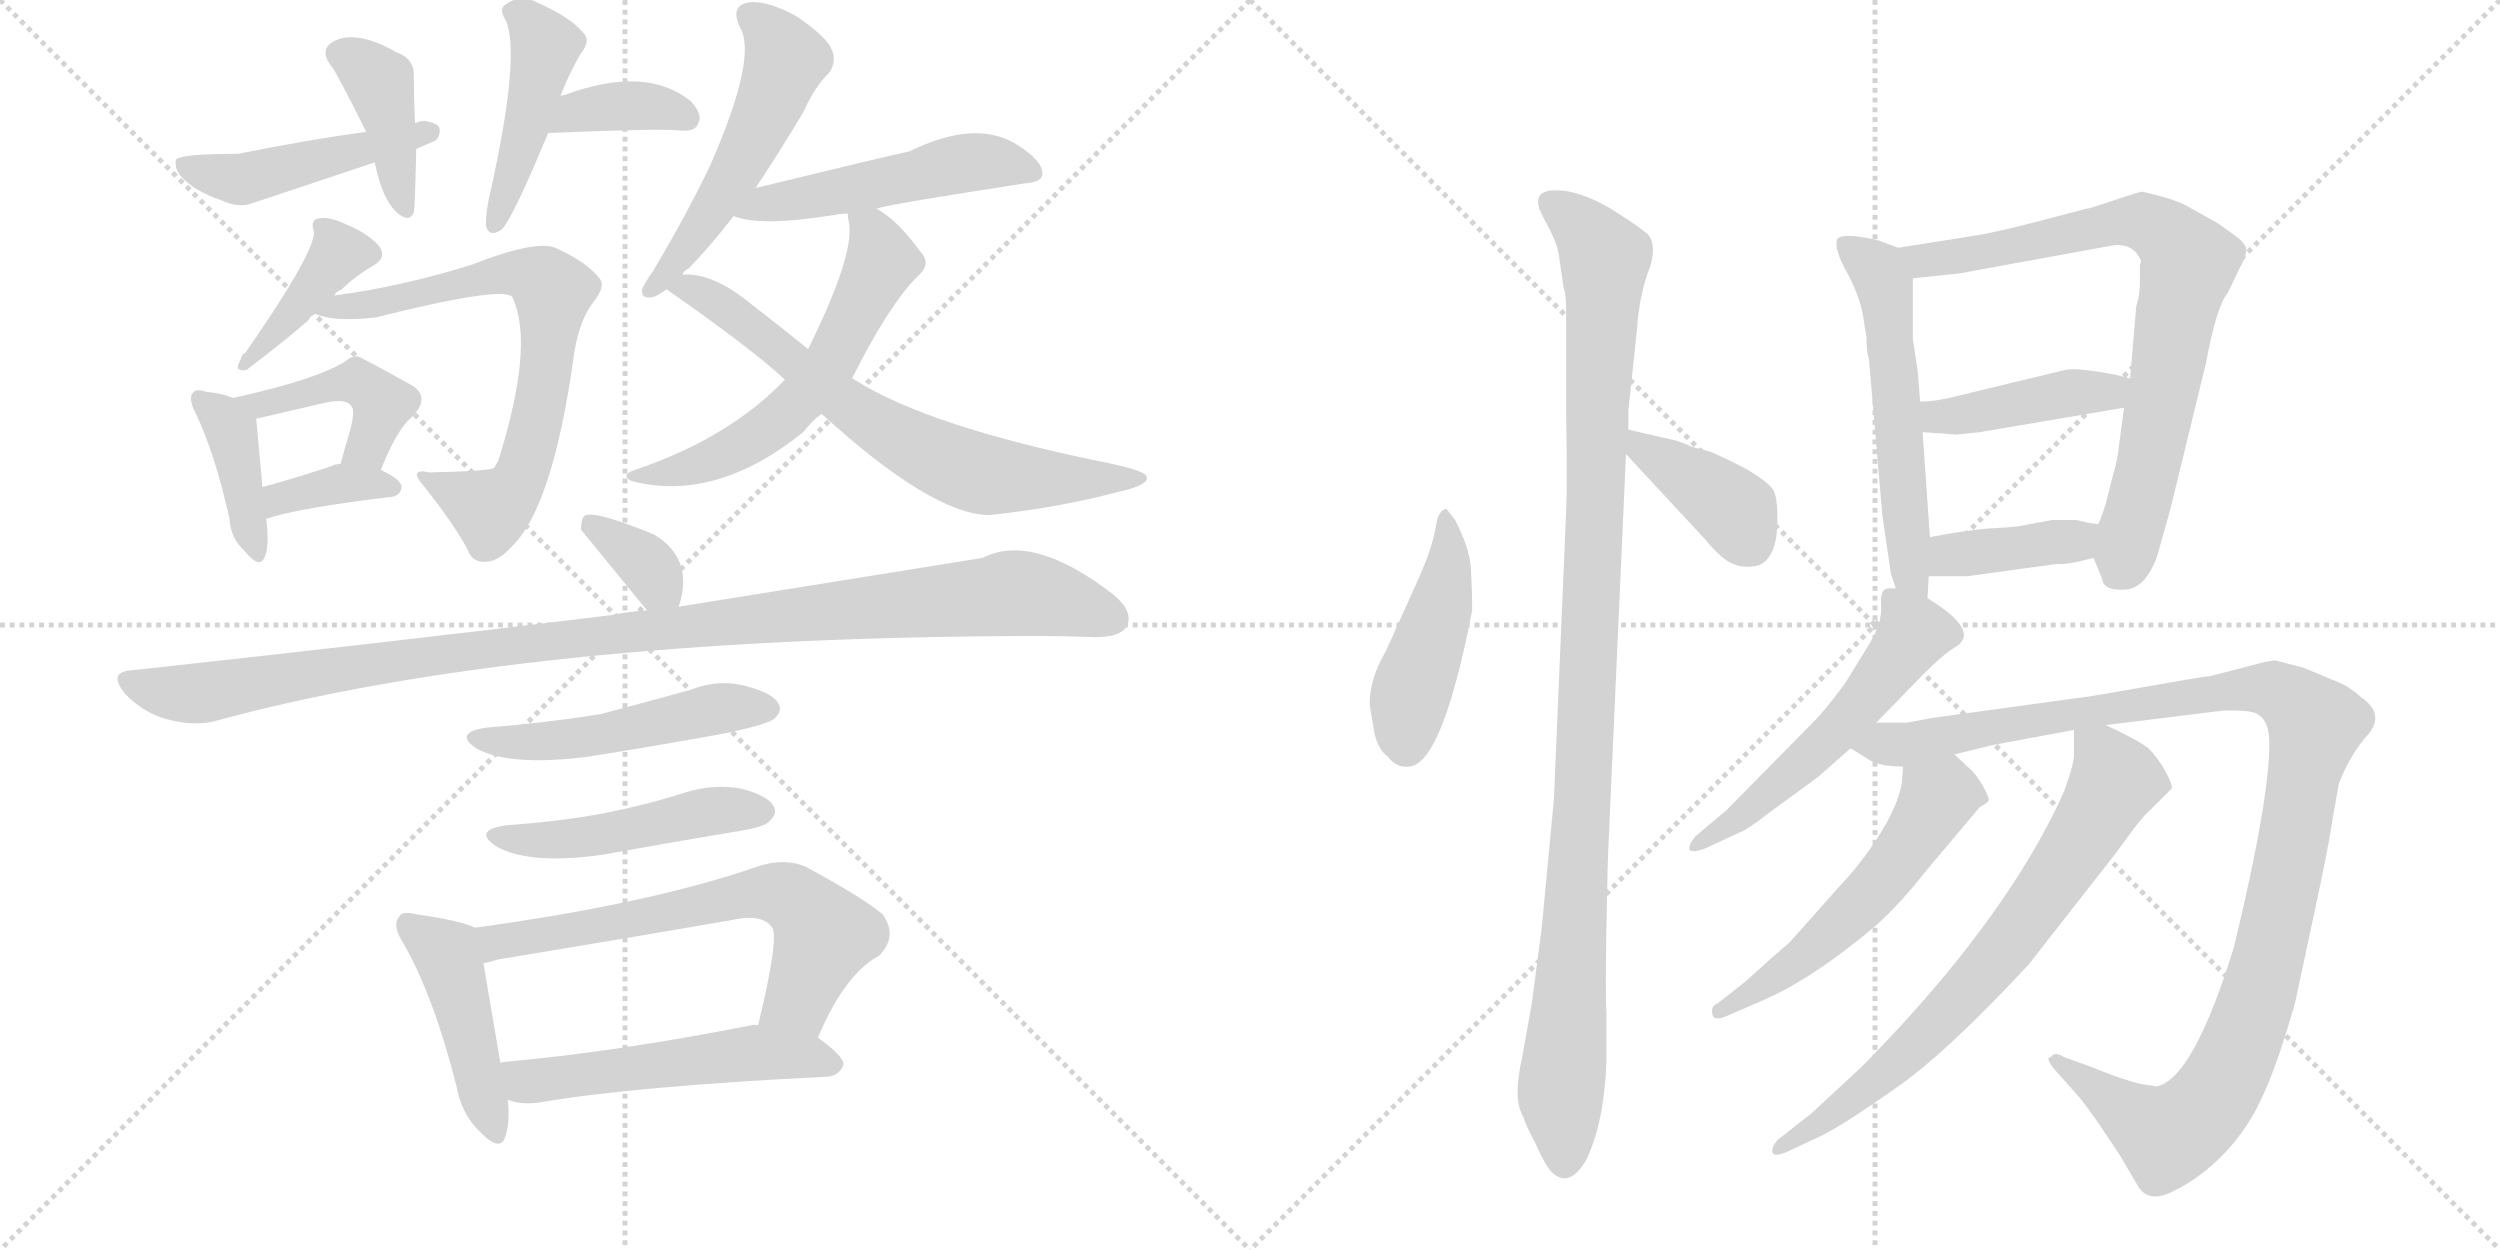 <svg version="1.1" viewBox="0 0 2048 1024" xmlns="http://www.w3.org/2000/svg">
  <g stroke="lightgray" stroke-dasharray="1,1" stroke-width="1" transform="scale(4, 4)">
    <line x1="0" y1="0" x2="256" y2="256"></line>
    <line x1="256" y1="0" x2="0" y2="256"></line>
    <line x1="128" y1="0" x2="128" y2="256"></line>
    <line x1="0" y1="128" x2="256" y2="128"></line>
    <line x1="256" y1="0" x2="512" y2="256"></line>
    <line x1="512" y1="0" x2="256" y2="256"></line>
    <line x1="384" y1="0" x2="384" y2="256"></line>
    <line x1="256" y1="128" x2="512" y2="128"></line>
  </g>
<g transform="scale(1, -1) translate(0, -850)">
   <style type="text/css">
    @keyframes keyframes0 {
      from {
       stroke: black;
       stroke-dashoffset: 464;
       stroke-width: 128;
       }
       60% {
       animation-timing-function: step-end;
       stroke: black;
       stroke-dashoffset: 0;
       stroke-width: 128;
       }
       to {
       stroke: black;
       stroke-width: 1024;
       }
       }
       #make-me-a-hanzi-animation-0 {
         animation: keyframes0 0.628s both;
         animation-delay: 0s;
         animation-timing-function: linear;
       }
    @keyframes keyframes1 {
      from {
       stroke: black;
       stroke-dashoffset: 400;
       stroke-width: 128;
       }
       57% {
       animation-timing-function: step-end;
       stroke: black;
       stroke-dashoffset: 0;
       stroke-width: 128;
       }
       to {
       stroke: black;
       stroke-width: 1024;
       }
       }
       #make-me-a-hanzi-animation-1 {
         animation: keyframes1 0.576s both;
         animation-delay: 0.628s;
         animation-timing-function: linear;
       }
    @keyframes keyframes2 {
      from {
       stroke: black;
       stroke-dashoffset: 366;
       stroke-width: 128;
       }
       54% {
       animation-timing-function: step-end;
       stroke: black;
       stroke-dashoffset: 0;
       stroke-width: 128;
       }
       to {
       stroke: black;
       stroke-width: 1024;
       }
       }
       #make-me-a-hanzi-animation-2 {
         animation: keyframes2 0.548s both;
         animation-delay: 1.203s;
         animation-timing-function: linear;
       }
    @keyframes keyframes3 {
      from {
       stroke: black;
       stroke-dashoffset: 440;
       stroke-width: 128;
       }
       59% {
       animation-timing-function: step-end;
       stroke: black;
       stroke-dashoffset: 0;
       stroke-width: 128;
       }
       to {
       stroke: black;
       stroke-width: 1024;
       }
       }
       #make-me-a-hanzi-animation-3 {
         animation: keyframes3 0.608s both;
         animation-delay: 1.751s;
         animation-timing-function: linear;
       }
    @keyframes keyframes4 {
      from {
       stroke: black;
       stroke-dashoffset: 398;
       stroke-width: 128;
       }
       56% {
       animation-timing-function: step-end;
       stroke: black;
       stroke-dashoffset: 0;
       stroke-width: 128;
       }
       to {
       stroke: black;
       stroke-width: 1024;
       }
       }
       #make-me-a-hanzi-animation-4 {
         animation: keyframes4 0.574s both;
         animation-delay: 2.359s;
         animation-timing-function: linear;
       }
    @keyframes keyframes5 {
      from {
       stroke: black;
       stroke-dashoffset: 691;
       stroke-width: 128;
       }
       69% {
       animation-timing-function: step-end;
       stroke: black;
       stroke-dashoffset: 0;
       stroke-width: 128;
       }
       to {
       stroke: black;
       stroke-width: 1024;
       }
       }
       #make-me-a-hanzi-animation-5 {
         animation: keyframes5 0.812s both;
         animation-delay: 2.933s;
         animation-timing-function: linear;
       }
    @keyframes keyframes6 {
      from {
       stroke: black;
       stroke-dashoffset: 392;
       stroke-width: 128;
       }
       56% {
       animation-timing-function: step-end;
       stroke: black;
       stroke-dashoffset: 0;
       stroke-width: 128;
       }
       to {
       stroke: black;
       stroke-width: 1024;
       }
       }
       #make-me-a-hanzi-animation-6 {
         animation: keyframes6 0.569s both;
         animation-delay: 3.745s;
         animation-timing-function: linear;
       }
    @keyframes keyframes7 {
      from {
       stroke: black;
       stroke-dashoffset: 433;
       stroke-width: 128;
       }
       58% {
       animation-timing-function: step-end;
       stroke: black;
       stroke-dashoffset: 0;
       stroke-width: 128;
       }
       to {
       stroke: black;
       stroke-width: 1024;
       }
       }
       #make-me-a-hanzi-animation-7 {
         animation: keyframes7 0.602s both;
         animation-delay: 4.314s;
         animation-timing-function: linear;
       }
    @keyframes keyframes8 {
      from {
       stroke: black;
       stroke-dashoffset: 361;
       stroke-width: 128;
       }
       54% {
       animation-timing-function: step-end;
       stroke: black;
       stroke-dashoffset: 0;
       stroke-width: 128;
       }
       to {
       stroke: black;
       stroke-width: 1024;
       }
       }
       #make-me-a-hanzi-animation-8 {
         animation: keyframes8 0.544s both;
         animation-delay: 4.917s;
         animation-timing-function: linear;
       }
    @keyframes keyframes9 {
      from {
       stroke: black;
       stroke-dashoffset: 522;
       stroke-width: 128;
       }
       63% {
       animation-timing-function: step-end;
       stroke: black;
       stroke-dashoffset: 0;
       stroke-width: 128;
       }
       to {
       stroke: black;
       stroke-width: 1024;
       }
       }
       #make-me-a-hanzi-animation-9 {
         animation: keyframes9 0.675s both;
         animation-delay: 5.46s;
         animation-timing-function: linear;
       }
    @keyframes keyframes10 {
      from {
       stroke: black;
       stroke-dashoffset: 498;
       stroke-width: 128;
       }
       62% {
       animation-timing-function: step-end;
       stroke: black;
       stroke-dashoffset: 0;
       stroke-width: 128;
       }
       to {
       stroke: black;
       stroke-width: 1024;
       }
       }
       #make-me-a-hanzi-animation-10 {
         animation: keyframes10 0.655s both;
         animation-delay: 6.135s;
         animation-timing-function: linear;
       }
    @keyframes keyframes11 {
      from {
       stroke: black;
       stroke-dashoffset: 581;
       stroke-width: 128;
       }
       65% {
       animation-timing-function: step-end;
       stroke: black;
       stroke-dashoffset: 0;
       stroke-width: 128;
       }
       to {
       stroke: black;
       stroke-width: 1024;
       }
       }
       #make-me-a-hanzi-animation-11 {
         animation: keyframes11 0.723s both;
         animation-delay: 6.791s;
         animation-timing-function: linear;
       }
    @keyframes keyframes12 {
      from {
       stroke: black;
       stroke-dashoffset: 681;
       stroke-width: 128;
       }
       69% {
       animation-timing-function: step-end;
       stroke: black;
       stroke-dashoffset: 0;
       stroke-width: 128;
       }
       to {
       stroke: black;
       stroke-width: 1024;
       }
       }
       #make-me-a-hanzi-animation-12 {
         animation: keyframes12 0.804s both;
         animation-delay: 7.513s;
         animation-timing-function: linear;
       }
    @keyframes keyframes13 {
      from {
       stroke: black;
       stroke-dashoffset: 342;
       stroke-width: 128;
       }
       53% {
       animation-timing-function: step-end;
       stroke: black;
       stroke-dashoffset: 0;
       stroke-width: 128;
       }
       to {
       stroke: black;
       stroke-width: 1024;
       }
       }
       #make-me-a-hanzi-animation-13 {
         animation: keyframes13 0.528s both;
         animation-delay: 8.318s;
         animation-timing-function: linear;
       }
    @keyframes keyframes14 {
      from {
       stroke: black;
       stroke-dashoffset: 1070;
       stroke-width: 128;
       }
       78% {
       animation-timing-function: step-end;
       stroke: black;
       stroke-dashoffset: 0;
       stroke-width: 128;
       }
       to {
       stroke: black;
       stroke-width: 1024;
       }
       }
       #make-me-a-hanzi-animation-14 {
         animation: keyframes14 1.121s both;
         animation-delay: 8.846s;
         animation-timing-function: linear;
       }
    @keyframes keyframes15 {
      from {
       stroke: black;
       stroke-dashoffset: 493;
       stroke-width: 128;
       }
       62% {
       animation-timing-function: step-end;
       stroke: black;
       stroke-dashoffset: 0;
       stroke-width: 128;
       }
       to {
       stroke: black;
       stroke-width: 1024;
       }
       }
       #make-me-a-hanzi-animation-15 {
         animation: keyframes15 0.651s both;
         animation-delay: 9.967s;
         animation-timing-function: linear;
       }
    @keyframes keyframes16 {
      from {
       stroke: black;
       stroke-dashoffset: 473;
       stroke-width: 128;
       }
       61% {
       animation-timing-function: step-end;
       stroke: black;
       stroke-dashoffset: 0;
       stroke-width: 128;
       }
       to {
       stroke: black;
       stroke-width: 1024;
       }
       }
       #make-me-a-hanzi-animation-16 {
         animation: keyframes16 0.635s both;
         animation-delay: 10.618s;
         animation-timing-function: linear;
       }
    @keyframes keyframes17 {
      from {
       stroke: black;
       stroke-dashoffset: 444;
       stroke-width: 128;
       }
       59% {
       animation-timing-function: step-end;
       stroke: black;
       stroke-dashoffset: 0;
       stroke-width: 128;
       }
       to {
       stroke: black;
       stroke-width: 1024;
       }
       }
       #make-me-a-hanzi-animation-17 {
         animation: keyframes17 0.611s both;
         animation-delay: 11.253s;
         animation-timing-function: linear;
       }
    @keyframes keyframes18 {
      from {
       stroke: black;
       stroke-dashoffset: 637;
       stroke-width: 128;
       }
       67% {
       animation-timing-function: step-end;
       stroke: black;
       stroke-dashoffset: 0;
       stroke-width: 128;
       }
       to {
       stroke: black;
       stroke-width: 1024;
       }
       }
       #make-me-a-hanzi-animation-18 {
         animation: keyframes18 0.768s both;
         animation-delay: 11.864s;
         animation-timing-function: linear;
       }
    @keyframes keyframes19 {
      from {
       stroke: black;
       stroke-dashoffset: 527;
       stroke-width: 128;
       }
       63% {
       animation-timing-function: step-end;
       stroke: black;
       stroke-dashoffset: 0;
       stroke-width: 128;
       }
       to {
       stroke: black;
       stroke-width: 1024;
       }
       }
       #make-me-a-hanzi-animation-19 {
         animation: keyframes19 0.679s both;
         animation-delay: 12.632s;
         animation-timing-function: linear;
       }
    @keyframes keyframes20 {
      from {
       stroke: black;
       stroke-dashoffset: 448;
       stroke-width: 128;
       }
       59% {
       animation-timing-function: step-end;
       stroke: black;
       stroke-dashoffset: 0;
       stroke-width: 128;
       }
       to {
       stroke: black;
       stroke-width: 1024;
       }
       }
       #make-me-a-hanzi-animation-20 {
         animation: keyframes20 0.615s both;
         animation-delay: 13.311s;
         animation-timing-function: linear;
       }
    @keyframes keyframes21 {
      from {
       stroke: black;
       stroke-dashoffset: 1058;
       stroke-width: 128;
       }
       77% {
       animation-timing-function: step-end;
       stroke: black;
       stroke-dashoffset: 0;
       stroke-width: 128;
       }
       to {
       stroke: black;
       stroke-width: 1024;
       }
       }
       #make-me-a-hanzi-animation-21 {
         animation: keyframes21 1.111s both;
         animation-delay: 13.926s;
         animation-timing-function: linear;
       }
    @keyframes keyframes22 {
      from {
       stroke: black;
       stroke-dashoffset: 388;
       stroke-width: 128;
       }
       56% {
       animation-timing-function: step-end;
       stroke: black;
       stroke-dashoffset: 0;
       stroke-width: 128;
       }
       to {
       stroke: black;
       stroke-width: 1024;
       }
       }
       #make-me-a-hanzi-animation-22 {
         animation: keyframes22 0.566s both;
         animation-delay: 15.037s;
         animation-timing-function: linear;
       }
    @keyframes keyframes23 {
      from {
       stroke: black;
       stroke-dashoffset: 557;
       stroke-width: 128;
       }
       64% {
       animation-timing-function: step-end;
       stroke: black;
       stroke-dashoffset: 0;
       stroke-width: 128;
       }
       to {
       stroke: black;
       stroke-width: 1024;
       }
       }
       #make-me-a-hanzi-animation-23 {
         animation: keyframes23 0.703s both;
         animation-delay: 15.603s;
         animation-timing-function: linear;
       }
    @keyframes keyframes24 {
      from {
       stroke: black;
       stroke-dashoffset: 764;
       stroke-width: 128;
       }
       71% {
       animation-timing-function: step-end;
       stroke: black;
       stroke-dashoffset: 0;
       stroke-width: 128;
       }
       to {
       stroke: black;
       stroke-width: 1024;
       }
       }
       #make-me-a-hanzi-animation-24 {
         animation: keyframes24 0.872s both;
         animation-delay: 16.306s;
         animation-timing-function: linear;
       }
    @keyframes keyframes25 {
      from {
       stroke: black;
       stroke-dashoffset: 419;
       stroke-width: 128;
       }
       58% {
       animation-timing-function: step-end;
       stroke: black;
       stroke-dashoffset: 0;
       stroke-width: 128;
       }
       to {
       stroke: black;
       stroke-width: 1024;
       }
       }
       #make-me-a-hanzi-animation-25 {
         animation: keyframes25 0.591s both;
         animation-delay: 17.178s;
         animation-timing-function: linear;
       }
    @keyframes keyframes26 {
      from {
       stroke: black;
       stroke-dashoffset: 393;
       stroke-width: 128;
       }
       56% {
       animation-timing-function: step-end;
       stroke: black;
       stroke-dashoffset: 0;
       stroke-width: 128;
       }
       to {
       stroke: black;
       stroke-width: 1024;
       }
       }
       #make-me-a-hanzi-animation-26 {
         animation: keyframes26 0.57s both;
         animation-delay: 17.769s;
         animation-timing-function: linear;
       }
    @keyframes keyframes27 {
      from {
       stroke: black;
       stroke-dashoffset: 536;
       stroke-width: 128;
       }
       64% {
       animation-timing-function: step-end;
       stroke: black;
       stroke-dashoffset: 0;
       stroke-width: 128;
       }
       to {
       stroke: black;
       stroke-width: 1024;
       }
       }
       #make-me-a-hanzi-animation-27 {
         animation: keyframes27 0.686s both;
         animation-delay: 18.339s;
         animation-timing-function: linear;
       }
    @keyframes keyframes28 {
      from {
       stroke: black;
       stroke-dashoffset: 1116;
       stroke-width: 128;
       }
       78% {
       animation-timing-function: step-end;
       stroke: black;
       stroke-dashoffset: 0;
       stroke-width: 128;
       }
       to {
       stroke: black;
       stroke-width: 1024;
       }
       }
       #make-me-a-hanzi-animation-28 {
         animation: keyframes28 1.158s both;
         animation-delay: 19.025s;
         animation-timing-function: linear;
       }
    @keyframes keyframes29 {
      from {
       stroke: black;
       stroke-dashoffset: 544;
       stroke-width: 128;
       }
       64% {
       animation-timing-function: step-end;
       stroke: black;
       stroke-dashoffset: 0;
       stroke-width: 128;
       }
       to {
       stroke: black;
       stroke-width: 1024;
       }
       }
       #make-me-a-hanzi-animation-29 {
         animation: keyframes29 0.693s both;
         animation-delay: 20.183s;
         animation-timing-function: linear;
       }
    @keyframes keyframes30 {
      from {
       stroke: black;
       stroke-dashoffset: 715;
       stroke-width: 128;
       }
       70% {
       animation-timing-function: step-end;
       stroke: black;
       stroke-dashoffset: 0;
       stroke-width: 128;
       }
       to {
       stroke: black;
       stroke-width: 1024;
       }
       }
       #make-me-a-hanzi-animation-30 {
         animation: keyframes30 0.832s both;
         animation-delay: 20.876s;
         animation-timing-function: linear;
       }
</style>
<path d="M 341 728 Q 348 731 357 735 Q 361 739 360 745 Q 359 749 348 751 Q 344 751 340 749 L 300 742 Q 255 736 195 724 Q 147 724 144 719 Q 143 712 148 706 Q 158 694 181 686 Q 196 679 208 684 Q 256 700 307 717 L 341 728 Z" fill="lightgray"></path> 
<path d="M 340 749 Q 339 770 339 786 Q 340 802 325 807 Q 294 825 275 817 Q 260 810 272 795 Q 275 792 300 742 L 307 717 Q 313 687 325 676 Q 335 667 339 676 Q 340 682 341 728 L 340 749 Z" fill="lightgray"></path> 
<path d="M 449 741 Q 542 745 558 743 Q 570 742 572 749 Q 576 756 566 767 Q 529 797 462 772 Q 459 772 459 771 C 431 761 419 740 449 741 Z" fill="lightgray"></path> 
<path d="M 459 771 Q 465 787 475 805 Q 485 817 477 824 Q 467 836 440 848 Q 427 855 415 847 Q 408 843 414 834 Q 427 807 402 694 Q 398 678 398 665 Q 401 655 411 662 Q 420 671 449 741 L 459 771 Z" fill="lightgray"></path> 
<path d="M 274 608 Q 275 611 280 613 Q 290 623 305 632 Q 318 639 310 649 Q 301 659 284 666 Q 269 673 261 671 Q 254 670 257 661 Q 260 646 201 561 Q 198 560 197 555 Q 191 545 202 547 Q 235 572 253 588 Q 254 591 258 593 L 274 608 Z" fill="lightgray"></path> 
<path d="M 258 593 Q 273 586 308 590 Q 416 617 420 606 Q 438 567 408 472 Q 407 471 405 467 Q 402 464 352 463 Q 334 467 347 452 Q 371 422 383 400 Q 387 388 400 390 Q 409 391 420 403 Q 453 436 470 558 Q 474 586 485 601 Q 497 616 491 622 Q 481 635 457 646 Q 442 655 386 633 Q 328 615 274 608 C 244 604 229 601 258 593 Z" fill="lightgray"></path> 
<path d="M 191 524 Q 181 528 169 529 Q 160 532 158 528 Q 154 524 160 512 Q 176 479 188 425 Q 189 409 200 399 Q 213 383 217 394 Q 221 404 218 425 L 215 451 Q 211 496 210 506 Q 209 507 210 507 C 209 517 209 517 191 524 Z" fill="lightgray"></path> 
<path d="M 312 465 Q 325 498 337 508 Q 353 524 338 534 Q 295 558 293 558 Q 287 558 283 554 Q 259 539 191 524 C 162 517 181 500 210 507 Q 240 514 266 520 Q 284 524 288 517 Q 291 514 287 498 Q 283 485 279 470 C 271 441 301 437 312 465 Z" fill="lightgray"></path> 
<path d="M 218 425 Q 245 434 321 443 Q 328 444 329 451 Q 329 457 312 465 L 279 470 Q 275 470 271 468 Q 241 458 215 451 C 186 443 189 416 218 425 Z" fill="lightgray"></path> 
<path d="M 619 696 Q 637 723 658 758 Q 668 780 679 790 Q 686 800 681 810 Q 677 820 652 837 Q 628 850 613 848 Q 598 845 606 828 Q 621 804 582 715 Q 563 675 535 628 Q 528 618 526 613 Q 525 604 536 607 Q 539 608 546 613 L 559 625 Q 560 628 564 630 Q 580 646 601 673 L 619 696 Z" fill="lightgray"></path> 
<path d="M 718 679 Q 724 682 841 700 Q 854 701 854 708 Q 854 718 834 731 Q 800 753 745 726 Q 730 723 619 696 C 590 689 572 682 601 673 Q 623 664 684 674 Q 688 675 695 675 L 718 679 Z" fill="lightgray"></path> 
<path d="M 698 540 Q 728 600 752 624 Q 764 634 753 645 Q 735 670 718 679 C 693 695 693 695 695 675 Q 694 674 695 670 Q 702 645 662 564 L 643 539 Q 597 491 520 465 Q 508 461 517 456 Q 586 438 658 496 Q 665 505 673 511 L 698 540 Z" fill="lightgray"></path> 
<path d="M 673 511 Q 763 429 810 428 Q 867 434 916 447 Q 943 453 939 460 Q 938 464 911 470 Q 761 500 700 539 Q 699 540 698 540 L 662 564 Q 640 582 614 602 Q 583 627 559 625 C 529 627 526 627 546 613 Q 615 565 643 539 L 673 511 Z" fill="lightgray"></path> 
<path d="M 556 353 Q 569 392 536 412 Q 490 431 480 428 Q 476 427 476 416 L 530 350 C 548 328 548 328 556 353 Z" fill="lightgray"></path> 
<path d="M 530 350 Q 515 349 500 346 Q 320 324 109 301 Q 87 300 103 281 Q 118 266 136 261 Q 158 255 175 259 Q 427 328 847 329 Q 872 329 897 328 Q 918 328 923 337 Q 929 349 912 363 Q 846 414 805 393 Q 706 377 556 353 L 530 350 Z" fill="lightgray"></path> 
<path d="M 399 254 Q 371 250 390 237 Q 417 222 481 230 Q 538 239 598 250 Q 629 257 634 261 Q 641 267 638 273 Q 634 282 611 288 Q 589 294 566 285 Q 530 275 492 265 Q 449 258 399 254 Z" fill="lightgray"></path> 
<path d="M 415 174 Q 387 170 406 157 Q 433 141 495 150 Q 544 159 598 168 Q 626 172 630 177 Q 637 183 634 189 Q 630 198 607 204 Q 585 208 562 201 Q 531 191 496 184 Q 459 177 415 174 Z" fill="lightgray"></path> 
<path d="M 389 90 Q 377 96 341 101 Q 329 104 327 99 Q 321 92 330 78 Q 355 35 374 -40 Q 378 -62 392 -76 Q 410 -95 414 -81 Q 418 -69 416 -51 L 410 -21 Q 400 37 396 61 C 391 89 391 89 389 90 Z" fill="lightgray"></path> 
<path d="M 670 0 Q 692 52 720 67 Q 736 83 723 101 Q 708 114 660 140 Q 644 147 623 141 Q 535 110 389 90 C 359 86 367 54 396 61 Q 402 62 408 64 Q 505 80 598 96 Q 623 102 632 91 Q 639 84 621 10 C 614 -19 658 -27 670 0 Z" fill="lightgray"></path> 
<path d="M 416 -51 Q 417 -51 419 -52 Q 429 -55 443 -53 Q 518 -40 678 -32 Q 688 -31 691 -22 Q 691 -15 670 0 L 621 10 Q 618 11 615 10 Q 503 -12 412 -20 Q 411 -20 410 -21 C 381 -27 387 -43 416 -51 Z" fill="lightgray"></path> 
<path d="M 1122 273 L 1126 249 Q 1129 236 1137 230 Q 1144 221 1153 222 Q 1181 221 1206 350 Q 1206 366 1205 384 Q 1204 401 1192 424 L 1185 433 Q 1178 433 1176 417 Q 1173 401 1163 378 L 1135 316 Q 1122 294 1122 273 Z" fill="lightgray"></path> 
<path d="M 1334 514 L 1341 580 Q 1343 610 1352 632 Q 1357 650 1350 658 Q 1342 665 1318 680 Q 1293 694 1276 694 Q 1256 695 1261 679 Q 1264 672 1270 661 Q 1276 649 1277 641 L 1281 614 Q 1283 609 1283 596 L 1283 508 Q 1284 453 1283 432 L 1273 196 L 1263 90 L 1255 29 L 1247 -16 Q 1239 -51 1248 -65 Q 1249 -70 1258 -87 Q 1266 -105 1271 -110 Q 1285 -124 1299 -101 Q 1314 -71 1316 -20 L 1316 21 Q 1315 33 1316 91 Q 1317 149 1318 165 L 1332 478 L 1334 498 L 1334 514 Z" fill="lightgray"></path> 
<path d="M 1332 478 L 1397 408 Q 1411 391 1420 388 Q 1429 384 1441 387 Q 1457 394 1456 428 Q 1456 441 1453 448 Q 1450 454 1432 465 Q 1413 475 1401 480 L 1386 484 Q 1375 489 1369 490 L 1334 498 C 1308 504 1312 500 1332 478 Z" fill="lightgray"></path> 
<path d="M 1555 647 L 1539 653 Q 1509 660 1505 654 Q 1502 646 1514 625 Q 1525 604 1527 586 L 1529 574 Q 1529 562 1531 556 L 1542 428 L 1549 380 L 1553 368 C 1562 340 1577 330 1579 360 L 1580 378 L 1581 410 L 1575 496 L 1573 521 L 1571 546 L 1567 572 L 1567 622 C 1567 642 1567 642 1555 647 Z" fill="lightgray"></path> 
<path d="M 1715 393 L 1722 376 Q 1723 366 1740 367 Q 1757 367 1767 394 L 1778 433 L 1807 552 Q 1816 600 1825 610 L 1834 629 Q 1841 641 1840 647 Q 1838 652 1831 657 L 1817 667 L 1792 681 Q 1785 685 1771 689 L 1755 693 Q 1753 693 1735 687 L 1723 683 Q 1711 679 1709 679 L 1667 668 Q 1644 662 1624 658 L 1555 647 C 1525 642 1537 619 1567 622 L 1605 626 L 1731 649 Q 1748 651 1754 636 L 1753 633 L 1753 619 Q 1753 608 1750 599 L 1745 540 L 1740 516 L 1736 486 Q 1735 474 1731 461 L 1725 437 Q 1720 422 1719 421 C 1712 401 1712 401 1715 393 Z" fill="lightgray"></path> 
<path d="M 1745 540 L 1733 543 Q 1702 549 1692 547 L 1605 526 Q 1586 521 1573 521 C 1543 520 1545 498 1575 496 L 1603 494 L 1622 496 L 1740 516 C 1770 521 1774 533 1745 540 Z" fill="lightgray"></path> 
<path d="M 1580 378 L 1612 378 L 1685 388 Q 1693 387 1715 393 C 1744 401 1749 420 1719 421 Q 1717 420 1701 424 L 1681 424 L 1654 419 Q 1648 418 1628 417 Q 1607 415 1581 410 C 1552 404 1550 378 1580 378 Z" fill="lightgray"></path> 
<path d="M 1553 368 L 1547 368 Q 1540 368 1541 354 Q 1542 339 1531 322 L 1512 291 Q 1496 269 1485 258 L 1414 186 L 1389 165 Q 1383 158 1384 154 Q 1386 151 1397 155 L 1425 168 Q 1431 170 1449 184 L 1490 214 L 1516 237 L 1537 258 L 1576 298 Q 1593 315 1602 320 Q 1623 333 1579 360 L 1553 368 Z" fill="lightgray"></path> 
<path d="M 1516 237 L 1529 229 Q 1538 222 1559 222 L 1601 232 L 1634 240 L 1699 252 L 1725 256 L 1822 268 Q 1840 268 1843 267 Q 1858 265 1859 244 Q 1860 198 1830 74 Q 1797 -33 1767 -40 L 1754 -38 Q 1740 -35 1713 -24 L 1691 -16 Q 1683 -11 1680 -16 Q 1675 -16 1683 -26 L 1699 -44 Q 1705 -50 1719 -70 L 1737 -97 L 1751 -121 Q 1760 -137 1782 -125 Q 1804 -114 1823 -94 Q 1842 -74 1854 -47 Q 1866 -21 1880 28 L 1895 98 Q 1908 158 1911 180 L 1916 208 Q 1924 229 1937 245 Q 1956 264 1934 279 Q 1923 289 1911 293 L 1887 303 L 1864 309 Q 1859 309 1841 304 L 1810 296 Q 1807 296 1790 293 L 1715 280 L 1584 262 L 1562 258 L 1537 258 C 1507 258 1490 251 1516 237 Z" fill="lightgray"></path> 
<path d="M 1559 222 L 1558 209 Q 1556 195 1545 175 Q 1528 146 1507 124 L 1466 78 Q 1453 67 1430 46 L 1407 28 Q 1401 26 1403 18 Q 1405 14 1413 17 L 1443 30 Q 1485 48 1537 92 Q 1557 110 1579 138 L 1622 189 Q 1628 192 1629 194 Q 1630 196 1625 205 Q 1620 214 1615 219 L 1601 232 C 1579 252 1561 252 1559 222 Z" fill="lightgray"></path> 
<path d="M 1699 252 L 1699 234 Q 1700 227 1691 202 Q 1681 179 1664 150 Q 1614 66 1525 -24 L 1484 -62 L 1456 -84 Q 1451 -90 1452 -94 Q 1453 -98 1463 -94 L 1493 -80 Q 1514 -69 1555 -40 Q 1595 -12 1662 60 L 1734 152 Q 1754 180 1759 184 L 1779 204 Q 1780 207 1774 218 Q 1768 229 1760 237 Q 1751 244 1725 256 C 1699 268 1699 268 1699 252 Z" fill="lightgray"></path> 
      <clipPath id="make-me-a-hanzi-clip-0">
      <path d="M 341 728 Q 348 731 357 735 Q 361 739 360 745 Q 359 749 348 751 Q 344 751 340 749 L 300 742 Q 255 736 195 724 Q 147 724 144 719 Q 143 712 148 706 Q 158 694 181 686 Q 196 679 208 684 Q 256 700 307 717 L 341 728 Z" fill="lightgray"></path>
      </clipPath>
      <path clip-path="url(#make-me-a-hanzi-clip-0)" d="M 149 714 L 198 703 L 351 742 " fill="none" id="make-me-a-hanzi-animation-0" stroke-dasharray="336 672" stroke-linecap="round"></path>

      <clipPath id="make-me-a-hanzi-clip-1">
      <path d="M 340 749 Q 339 770 339 786 Q 340 802 325 807 Q 294 825 275 817 Q 260 810 272 795 Q 275 792 300 742 L 307 717 Q 313 687 325 676 Q 335 667 339 676 Q 340 682 341 728 L 340 749 Z" fill="lightgray"></path>
      </clipPath>
      <path clip-path="url(#make-me-a-hanzi-clip-1)" d="M 279 805 L 312 780 L 332 679 " fill="none" id="make-me-a-hanzi-animation-1" stroke-dasharray="272 544" stroke-linecap="round"></path>

      <clipPath id="make-me-a-hanzi-clip-2">
      <path d="M 449 741 Q 542 745 558 743 Q 570 742 572 749 Q 576 756 566 767 Q 529 797 462 772 Q 459 772 459 771 C 431 761 419 740 449 741 Z" fill="lightgray"></path>
      </clipPath>
      <path clip-path="url(#make-me-a-hanzi-clip-2)" d="M 461 745 L 470 758 L 493 762 L 542 762 L 562 754 " fill="none" id="make-me-a-hanzi-animation-2" stroke-dasharray="238 476" stroke-linecap="round"></path>

      <clipPath id="make-me-a-hanzi-clip-3">
      <path d="M 459 771 Q 465 787 475 805 Q 485 817 477 824 Q 467 836 440 848 Q 427 855 415 847 Q 408 843 414 834 Q 427 807 402 694 Q 398 678 398 665 Q 401 655 411 662 Q 420 671 449 741 L 459 771 Z" fill="lightgray"></path>
      </clipPath>
      <path clip-path="url(#make-me-a-hanzi-clip-3)" d="M 424 840 L 447 812 L 430 736 L 406 670 " fill="none" id="make-me-a-hanzi-animation-3" stroke-dasharray="312 624" stroke-linecap="round"></path>

      <clipPath id="make-me-a-hanzi-clip-4">
      <path d="M 274 608 Q 275 611 280 613 Q 290 623 305 632 Q 318 639 310 649 Q 301 659 284 666 Q 269 673 261 671 Q 254 670 257 661 Q 260 646 201 561 Q 198 560 197 555 Q 191 545 202 547 Q 235 572 253 588 Q 254 591 258 593 L 274 608 Z" fill="lightgray"></path>
      </clipPath>
      <path clip-path="url(#make-me-a-hanzi-clip-4)" d="M 303 642 L 278 643 L 225 577 L 211 569 L 205 554 " fill="none" id="make-me-a-hanzi-animation-4" stroke-dasharray="270 540" stroke-linecap="round"></path>

      <clipPath id="make-me-a-hanzi-clip-5">
      <path d="M 258 593 Q 273 586 308 590 Q 416 617 420 606 Q 438 567 408 472 Q 407 471 405 467 Q 402 464 352 463 Q 334 467 347 452 Q 371 422 383 400 Q 387 388 400 390 Q 409 391 420 403 Q 453 436 470 558 Q 474 586 485 601 Q 497 616 491 622 Q 481 635 457 646 Q 442 655 386 633 Q 328 615 274 608 C 244 604 229 601 258 593 Z" fill="lightgray"></path>
      </clipPath>
      <path clip-path="url(#make-me-a-hanzi-clip-5)" d="M 264 595 L 319 600 L 324 606 L 420 627 L 445 620 L 453 611 L 445 530 L 424 453 L 402 433 L 362 452 " fill="none" id="make-me-a-hanzi-animation-5" stroke-dasharray="563 1126" stroke-linecap="round"></path>

      <clipPath id="make-me-a-hanzi-clip-6">
      <path d="M 191 524 Q 181 528 169 529 Q 160 532 158 528 Q 154 524 160 512 Q 176 479 188 425 Q 189 409 200 399 Q 213 383 217 394 Q 221 404 218 425 L 215 451 Q 211 496 210 506 Q 209 507 210 507 C 209 517 209 517 191 524 Z" fill="lightgray"></path>
      </clipPath>
      <path clip-path="url(#make-me-a-hanzi-clip-6)" d="M 164 523 L 189 497 L 209 399 " fill="none" id="make-me-a-hanzi-animation-6" stroke-dasharray="264 528" stroke-linecap="round"></path>

      <clipPath id="make-me-a-hanzi-clip-7">
      <path d="M 312 465 Q 325 498 337 508 Q 353 524 338 534 Q 295 558 293 558 Q 287 558 283 554 Q 259 539 191 524 C 162 517 181 500 210 507 Q 240 514 266 520 Q 284 524 288 517 Q 291 514 287 498 Q 283 485 279 470 C 271 441 301 437 312 465 Z" fill="lightgray"></path>
      </clipPath>
      <path clip-path="url(#make-me-a-hanzi-clip-7)" d="M 201 525 L 215 518 L 287 537 L 303 531 L 313 519 L 311 508 L 298 481 L 286 476 " fill="none" id="make-me-a-hanzi-animation-7" stroke-dasharray="305 610" stroke-linecap="round"></path>

      <clipPath id="make-me-a-hanzi-clip-8">
      <path d="M 218 425 Q 245 434 321 443 Q 328 444 329 451 Q 329 457 312 465 L 279 470 Q 275 470 271 468 Q 241 458 215 451 C 186 443 189 416 218 425 Z" fill="lightgray"></path>
      </clipPath>
      <path clip-path="url(#make-me-a-hanzi-clip-8)" d="M 221 432 L 239 445 L 268 452 L 321 451 " fill="none" id="make-me-a-hanzi-animation-8" stroke-dasharray="233 466" stroke-linecap="round"></path>

      <clipPath id="make-me-a-hanzi-clip-9">
      <path d="M 619 696 Q 637 723 658 758 Q 668 780 679 790 Q 686 800 681 810 Q 677 820 652 837 Q 628 850 613 848 Q 598 845 606 828 Q 621 804 582 715 Q 563 675 535 628 Q 528 618 526 613 Q 525 604 536 607 Q 539 608 546 613 L 559 625 Q 560 628 564 630 Q 580 646 601 673 L 619 696 Z" fill="lightgray"></path>
      </clipPath>
      <path clip-path="url(#make-me-a-hanzi-clip-9)" d="M 614 836 L 634 819 L 644 801 L 642 794 L 605 713 L 533 613 " fill="none" id="make-me-a-hanzi-animation-9" stroke-dasharray="394 788" stroke-linecap="round"></path>

      <clipPath id="make-me-a-hanzi-clip-10">
      <path d="M 718 679 Q 724 682 841 700 Q 854 701 854 708 Q 854 718 834 731 Q 800 753 745 726 Q 730 723 619 696 C 590 689 572 682 601 673 Q 623 664 684 674 Q 688 675 695 675 L 718 679 Z" fill="lightgray"></path>
      </clipPath>
      <path clip-path="url(#make-me-a-hanzi-clip-10)" d="M 607 678 L 790 717 L 844 710 " fill="none" id="make-me-a-hanzi-animation-10" stroke-dasharray="370 740" stroke-linecap="round"></path>

      <clipPath id="make-me-a-hanzi-clip-11">
      <path d="M 698 540 Q 728 600 752 624 Q 764 634 753 645 Q 735 670 718 679 C 693 695 693 695 695 675 Q 694 674 695 670 Q 702 645 662 564 L 643 539 Q 597 491 520 465 Q 508 461 517 456 Q 586 438 658 496 Q 665 505 673 511 L 698 540 Z" fill="lightgray"></path>
      </clipPath>
      <path clip-path="url(#make-me-a-hanzi-clip-11)" d="M 701 673 L 714 661 L 722 636 L 684 558 L 662 529 L 639 506 L 588 475 L 525 458 " fill="none" id="make-me-a-hanzi-animation-11" stroke-dasharray="453 906" stroke-linecap="round"></path>

      <clipPath id="make-me-a-hanzi-clip-12">
      <path d="M 673 511 Q 763 429 810 428 Q 867 434 916 447 Q 943 453 939 460 Q 938 464 911 470 Q 761 500 700 539 Q 699 540 698 540 L 662 564 Q 640 582 614 602 Q 583 627 559 625 C 529 627 526 627 546 613 Q 615 565 643 539 L 673 511 Z" fill="lightgray"></path>
      </clipPath>
      <path clip-path="url(#make-me-a-hanzi-clip-12)" d="M 556 609 L 565 614 L 585 604 L 710 506 L 789 466 L 861 457 L 933 459 " fill="none" id="make-me-a-hanzi-animation-12" stroke-dasharray="553 1106" stroke-linecap="round"></path>

      <clipPath id="make-me-a-hanzi-clip-13">
      <path d="M 556 353 Q 569 392 536 412 Q 490 431 480 428 Q 476 427 476 416 L 530 350 C 548 328 548 328 556 353 Z" fill="lightgray"></path>
      </clipPath>
      <path clip-path="url(#make-me-a-hanzi-clip-13)" d="M 484 420 L 519 398 L 548 364 " fill="none" id="make-me-a-hanzi-animation-13" stroke-dasharray="214 428" stroke-linecap="round"></path>

      <clipPath id="make-me-a-hanzi-clip-14">
      <path d="M 530 350 Q 515 349 500 346 Q 320 324 109 301 Q 87 300 103 281 Q 118 266 136 261 Q 158 255 175 259 Q 427 328 847 329 Q 872 329 897 328 Q 918 328 923 337 Q 929 349 912 363 Q 846 414 805 393 Q 706 377 556 353 L 530 350 Z" fill="lightgray"></path>
      </clipPath>
      <path clip-path="url(#make-me-a-hanzi-clip-14)" d="M 106 291 L 166 282 L 376 316 L 828 364 L 871 358 L 911 343 " fill="none" id="make-me-a-hanzi-animation-14" stroke-dasharray="942 1884" stroke-linecap="round"></path>

      <clipPath id="make-me-a-hanzi-clip-15">
      <path d="M 399 254 Q 371 250 390 237 Q 417 222 481 230 Q 538 239 598 250 Q 629 257 634 261 Q 641 267 638 273 Q 634 282 611 288 Q 589 294 566 285 Q 530 275 492 265 Q 449 258 399 254 Z" fill="lightgray"></path>
      </clipPath>
      <path clip-path="url(#make-me-a-hanzi-clip-15)" d="M 393 247 L 451 242 L 579 268 L 627 270 " fill="none" id="make-me-a-hanzi-animation-15" stroke-dasharray="365 730" stroke-linecap="round"></path>

      <clipPath id="make-me-a-hanzi-clip-16">
      <path d="M 415 174 Q 387 170 406 157 Q 433 141 495 150 Q 544 159 598 168 Q 626 172 630 177 Q 637 183 634 189 Q 630 198 607 204 Q 585 208 562 201 Q 531 191 496 184 Q 459 177 415 174 Z" fill="lightgray"></path>
      </clipPath>
      <path clip-path="url(#make-me-a-hanzi-clip-16)" d="M 409 167 L 466 162 L 586 186 L 623 186 " fill="none" id="make-me-a-hanzi-animation-16" stroke-dasharray="345 690" stroke-linecap="round"></path>

      <clipPath id="make-me-a-hanzi-clip-17">
      <path d="M 389 90 Q 377 96 341 101 Q 329 104 327 99 Q 321 92 330 78 Q 355 35 374 -40 Q 378 -62 392 -76 Q 410 -95 414 -81 Q 418 -69 416 -51 L 410 -21 Q 400 37 396 61 C 391 89 391 89 389 90 Z" fill="lightgray"></path>
      </clipPath>
      <path clip-path="url(#make-me-a-hanzi-clip-17)" d="M 335 92 L 366 69 L 404 -75 " fill="none" id="make-me-a-hanzi-animation-17" stroke-dasharray="316 632" stroke-linecap="round"></path>

      <clipPath id="make-me-a-hanzi-clip-18">
      <path d="M 670 0 Q 692 52 720 67 Q 736 83 723 101 Q 708 114 660 140 Q 644 147 623 141 Q 535 110 389 90 C 359 86 367 54 396 61 Q 402 62 408 64 Q 505 80 598 96 Q 623 102 632 91 Q 639 84 621 10 C 614 -19 658 -27 670 0 Z" fill="lightgray"></path>
      </clipPath>
      <path clip-path="url(#make-me-a-hanzi-clip-18)" d="M 400 70 L 419 82 L 634 119 L 655 110 L 675 84 L 654 31 L 629 20 " fill="none" id="make-me-a-hanzi-animation-18" stroke-dasharray="509 1018" stroke-linecap="round"></path>

      <clipPath id="make-me-a-hanzi-clip-19">
      <path d="M 416 -51 Q 417 -51 419 -52 Q 429 -55 443 -53 Q 518 -40 678 -32 Q 688 -31 691 -22 Q 691 -15 670 0 L 621 10 Q 618 11 615 10 Q 503 -12 412 -20 Q 411 -20 410 -21 C 381 -27 387 -43 416 -51 Z" fill="lightgray"></path>
      </clipPath>
      <path clip-path="url(#make-me-a-hanzi-clip-19)" d="M 415 -28 L 431 -36 L 445 -35 L 611 -13 L 682 -21 " fill="none" id="make-me-a-hanzi-animation-19" stroke-dasharray="399 798" stroke-linecap="round"></path>

      <clipPath id="make-me-a-hanzi-clip-20">
      <path d="M 1122 273 L 1126 249 Q 1129 236 1137 230 Q 1144 221 1153 222 Q 1181 221 1206 350 Q 1206 366 1205 384 Q 1204 401 1192 424 L 1185 433 Q 1178 433 1176 417 Q 1173 401 1163 378 L 1135 316 Q 1122 294 1122 273 Z" fill="lightgray"></path>
      </clipPath>
      <path clip-path="url(#make-me-a-hanzi-clip-20)" d="M 1185 426 L 1187 387 L 1155 277 L 1153 239 " fill="none" id="make-me-a-hanzi-animation-20" stroke-dasharray="320 640" stroke-linecap="round"></path>

      <clipPath id="make-me-a-hanzi-clip-21">
      <path d="M 1334 514 L 1341 580 Q 1343 610 1352 632 Q 1357 650 1350 658 Q 1342 665 1318 680 Q 1293 694 1276 694 Q 1256 695 1261 679 Q 1264 672 1270 661 Q 1276 649 1277 641 L 1281 614 Q 1283 609 1283 596 L 1283 508 Q 1284 453 1283 432 L 1273 196 L 1263 90 L 1255 29 L 1247 -16 Q 1239 -51 1248 -65 Q 1249 -70 1258 -87 Q 1266 -105 1271 -110 Q 1285 -124 1299 -101 Q 1314 -71 1316 -20 L 1316 21 Q 1315 33 1316 91 Q 1317 149 1318 165 L 1332 478 L 1334 498 L 1334 514 Z" fill="lightgray"></path>
      </clipPath>
      <path clip-path="url(#make-me-a-hanzi-clip-21)" d="M 1271 684 L 1299 661 L 1315 638 L 1293 139 L 1278 -48 L 1283 -98 " fill="none" id="make-me-a-hanzi-animation-21" stroke-dasharray="930 1860" stroke-linecap="round"></path>

      <clipPath id="make-me-a-hanzi-clip-22">
      <path d="M 1332 478 L 1397 408 Q 1411 391 1420 388 Q 1429 384 1441 387 Q 1457 394 1456 428 Q 1456 441 1453 448 Q 1450 454 1432 465 Q 1413 475 1401 480 L 1386 484 Q 1375 489 1369 490 L 1334 498 C 1308 504 1312 500 1332 478 Z" fill="lightgray"></path>
      </clipPath>
      <path clip-path="url(#make-me-a-hanzi-clip-22)" d="M 1339 492 L 1348 480 L 1422 431 L 1433 405 " fill="none" id="make-me-a-hanzi-animation-22" stroke-dasharray="260 520" stroke-linecap="round"></path>

      <clipPath id="make-me-a-hanzi-clip-23">
      <path d="M 1555 647 L 1539 653 Q 1509 660 1505 654 Q 1502 646 1514 625 Q 1525 604 1527 586 L 1529 574 Q 1529 562 1531 556 L 1542 428 L 1549 380 L 1553 368 C 1562 340 1577 330 1579 360 L 1580 378 L 1581 410 L 1575 496 L 1573 521 L 1571 546 L 1567 572 L 1567 622 C 1567 642 1567 642 1555 647 Z" fill="lightgray"></path>
      </clipPath>
      <path clip-path="url(#make-me-a-hanzi-clip-23)" d="M 1511 649 L 1543 618 L 1565 379 L 1573 365 " fill="none" id="make-me-a-hanzi-animation-23" stroke-dasharray="429 858" stroke-linecap="round"></path>

      <clipPath id="make-me-a-hanzi-clip-24">
      <path d="M 1715 393 L 1722 376 Q 1723 366 1740 367 Q 1757 367 1767 394 L 1778 433 L 1807 552 Q 1816 600 1825 610 L 1834 629 Q 1841 641 1840 647 Q 1838 652 1831 657 L 1817 667 L 1792 681 Q 1785 685 1771 689 L 1755 693 Q 1753 693 1735 687 L 1723 683 Q 1711 679 1709 679 L 1667 668 Q 1644 662 1624 658 L 1555 647 C 1525 642 1537 619 1567 622 L 1605 626 L 1731 649 Q 1748 651 1754 636 L 1753 633 L 1753 619 Q 1753 608 1750 599 L 1745 540 L 1740 516 L 1736 486 Q 1735 474 1731 461 L 1725 437 Q 1720 422 1719 421 C 1712 401 1712 401 1715 393 Z" fill="lightgray"></path>
      </clipPath>
      <path clip-path="url(#make-me-a-hanzi-clip-24)" d="M 1563 643 L 1585 637 L 1749 669 L 1771 659 L 1792 638 L 1755 447 L 1735 380 " fill="none" id="make-me-a-hanzi-animation-24" stroke-dasharray="636 1272" stroke-linecap="round"></path>

      <clipPath id="make-me-a-hanzi-clip-25">
      <path d="M 1745 540 L 1733 543 Q 1702 549 1692 547 L 1605 526 Q 1586 521 1573 521 C 1543 520 1545 498 1575 496 L 1603 494 L 1622 496 L 1740 516 C 1770 521 1774 533 1745 540 Z" fill="lightgray"></path>
      </clipPath>
      <path clip-path="url(#make-me-a-hanzi-clip-25)" d="M 1578 515 L 1597 508 L 1737 535 " fill="none" id="make-me-a-hanzi-animation-25" stroke-dasharray="291 582" stroke-linecap="round"></path>

      <clipPath id="make-me-a-hanzi-clip-26">
      <path d="M 1580 378 L 1612 378 L 1685 388 Q 1693 387 1715 393 C 1744 401 1749 420 1719 421 Q 1717 420 1701 424 L 1681 424 L 1654 419 Q 1648 418 1628 417 Q 1607 415 1581 410 C 1552 404 1550 378 1580 378 Z" fill="lightgray"></path>
      </clipPath>
      <path clip-path="url(#make-me-a-hanzi-clip-26)" d="M 1585 383 L 1596 394 L 1716 414 " fill="none" id="make-me-a-hanzi-animation-26" stroke-dasharray="265 530" stroke-linecap="round"></path>

      <clipPath id="make-me-a-hanzi-clip-27">
      <path d="M 1553 368 L 1547 368 Q 1540 368 1541 354 Q 1542 339 1531 322 L 1512 291 Q 1496 269 1485 258 L 1414 186 L 1389 165 Q 1383 158 1384 154 Q 1386 151 1397 155 L 1425 168 Q 1431 170 1449 184 L 1490 214 L 1516 237 L 1537 258 L 1576 298 Q 1593 315 1602 320 Q 1623 333 1579 360 L 1553 368 Z" fill="lightgray"></path>
      </clipPath>
      <path clip-path="url(#make-me-a-hanzi-clip-27)" d="M 1550 358 L 1566 330 L 1528 277 L 1435 187 L 1390 158 " fill="none" id="make-me-a-hanzi-animation-27" stroke-dasharray="408 816" stroke-linecap="round"></path>

      <clipPath id="make-me-a-hanzi-clip-28">
      <path d="M 1516 237 L 1529 229 Q 1538 222 1559 222 L 1601 232 L 1634 240 L 1699 252 L 1725 256 L 1822 268 Q 1840 268 1843 267 Q 1858 265 1859 244 Q 1860 198 1830 74 Q 1797 -33 1767 -40 L 1754 -38 Q 1740 -35 1713 -24 L 1691 -16 Q 1683 -11 1680 -16 Q 1675 -16 1683 -26 L 1699 -44 Q 1705 -50 1719 -70 L 1737 -97 L 1751 -121 Q 1760 -137 1782 -125 Q 1804 -114 1823 -94 Q 1842 -74 1854 -47 Q 1866 -21 1880 28 L 1895 98 Q 1908 158 1911 180 L 1916 208 Q 1924 229 1937 245 Q 1956 264 1934 279 Q 1923 289 1911 293 L 1887 303 L 1864 309 Q 1859 309 1841 304 L 1810 296 Q 1807 296 1790 293 L 1715 280 L 1584 262 L 1562 258 L 1537 258 C 1507 258 1490 251 1516 237 Z" fill="lightgray"></path>
      </clipPath>
      <path clip-path="url(#make-me-a-hanzi-clip-28)" d="M 1526 238 L 1853 286 L 1875 279 L 1896 256 L 1852 41 L 1831 -17 L 1811 -52 L 1775 -81 L 1686 -20 " fill="none" id="make-me-a-hanzi-animation-28" stroke-dasharray="988 1976" stroke-linecap="round"></path>

      <clipPath id="make-me-a-hanzi-clip-29">
      <path d="M 1559 222 L 1558 209 Q 1556 195 1545 175 Q 1528 146 1507 124 L 1466 78 Q 1453 67 1430 46 L 1407 28 Q 1401 26 1403 18 Q 1405 14 1413 17 L 1443 30 Q 1485 48 1537 92 Q 1557 110 1579 138 L 1622 189 Q 1628 192 1629 194 Q 1630 196 1625 205 Q 1620 214 1615 219 L 1601 232 C 1579 252 1561 252 1559 222 Z" fill="lightgray"></path>
      </clipPath>
      <path clip-path="url(#make-me-a-hanzi-clip-29)" d="M 1621 197 L 1587 197 L 1546 133 L 1506 92 L 1473 63 L 1408 22 " fill="none" id="make-me-a-hanzi-animation-29" stroke-dasharray="416 832" stroke-linecap="round"></path>

      <clipPath id="make-me-a-hanzi-clip-30">
      <path d="M 1699 252 L 1699 234 Q 1700 227 1691 202 Q 1681 179 1664 150 Q 1614 66 1525 -24 L 1484 -62 L 1456 -84 Q 1451 -90 1452 -94 Q 1453 -98 1463 -94 L 1493 -80 Q 1514 -69 1555 -40 Q 1595 -12 1662 60 L 1734 152 Q 1754 180 1759 184 L 1779 204 Q 1780 207 1774 218 Q 1768 229 1760 237 Q 1751 244 1725 256 C 1699 268 1699 268 1699 252 Z" fill="lightgray"></path>
      </clipPath>
      <path clip-path="url(#make-me-a-hanzi-clip-30)" d="M 1706 248 L 1722 233 L 1733 210 L 1665 104 L 1615 42 L 1539 -34 L 1458 -90 " fill="none" id="make-me-a-hanzi-animation-30" stroke-dasharray="587 1174" stroke-linecap="round"></path>

</g>
</svg>
